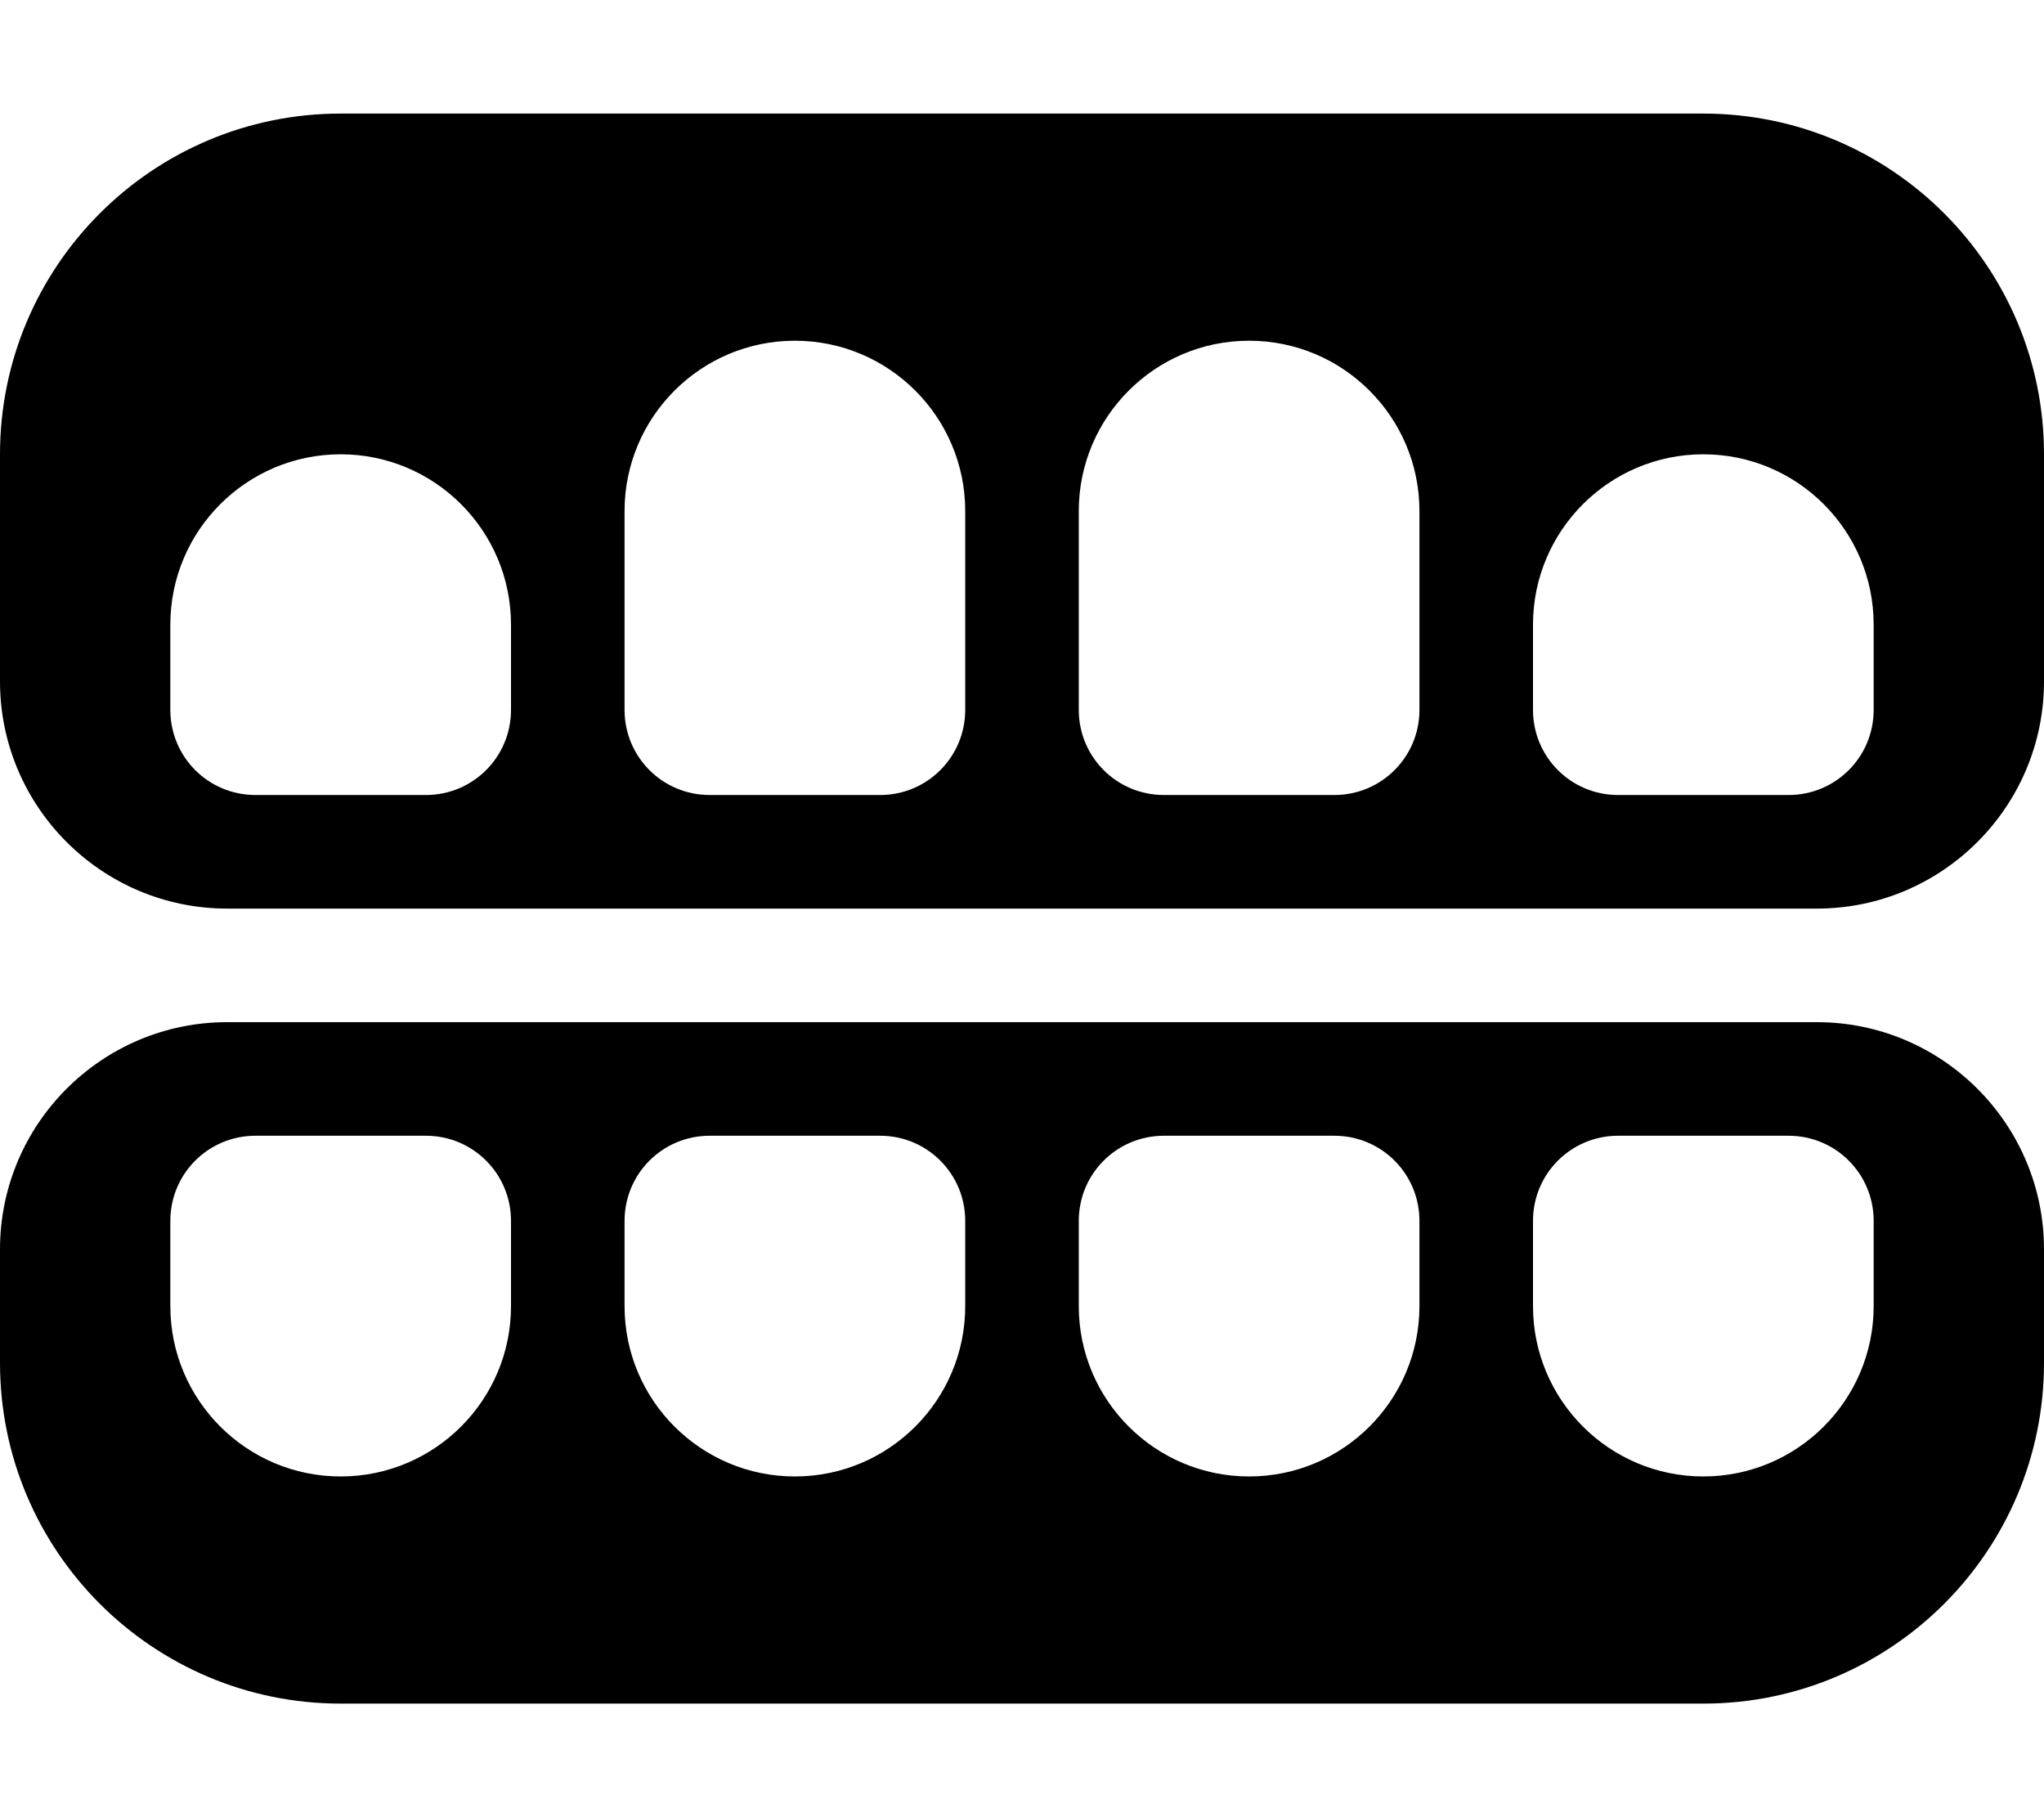 <svg version="1.1" xmlns="http://www.w3.org/2000/svg" width="36" height="32" viewBox="0 0 36 32">
<path fill="currentColor" d="M6 2c-3.313 0-6 2.688-6 6v4c0 2.206 1.794 4 4 4h28c2.206 0 4-1.794 4-4v-4c0-3.313-2.688-6-6-6h-24zM14 6c1.656 0 3 1.344 3 3v3.5c0 0.831-0.669 1.5-1.5 1.5h-3c-0.831 0-1.5-0.669-1.5-1.5v-3.5c0-1.656 1.344-3 3-3zM19 9c0-1.656 1.344-3 3-3s3 1.344 3 3v3.5c0 0.831-0.669 1.5-1.5 1.5h-3c-0.831 0-1.5-0.669-1.5-1.5v-3.5zM6 8c1.656 0 3 1.344 3 3v1.5c0 0.831-0.669 1.5-1.5 1.5h-3c-0.831 0-1.5-0.669-1.5-1.5v-1.5c0-1.656 1.344-3 3-3zM27 11c0-1.656 1.344-3 3-3s3 1.344 3 3v1.5c0 0.831-0.669 1.5-1.5 1.5h-3c-0.831 0-1.5-0.669-1.5-1.5v-1.5zM6 30h24c3.313 0 6-2.688 6-6v-2c0-2.206-1.794-4-4-4h-28c-2.206 0-4 1.794-4 4v2c0 3.313 2.688 6 6 6zM6 26c-1.656 0-3-1.344-3-3v-1.5c0-0.831 0.669-1.5 1.5-1.5h3c0.831 0 1.5 0.669 1.5 1.5v1.5c0 1.656-1.344 3-3 3zM11 23v-1.5c0-0.831 0.669-1.5 1.5-1.5h3c0.831 0 1.5 0.669 1.5 1.5v1.5c0 1.656-1.344 3-3 3s-3-1.344-3-3zM22 26c-1.656 0-3-1.344-3-3v-1.5c0-0.831 0.669-1.5 1.5-1.5h3c0.831 0 1.5 0.669 1.5 1.5v1.5c0 1.656-1.344 3-3 3zM27 23v-1.5c0-0.831 0.669-1.5 1.5-1.5h3c0.831 0 1.5 0.669 1.5 1.5v1.5c0 1.656-1.344 3-3 3s-3-1.344-3-3z"/>
</svg>
